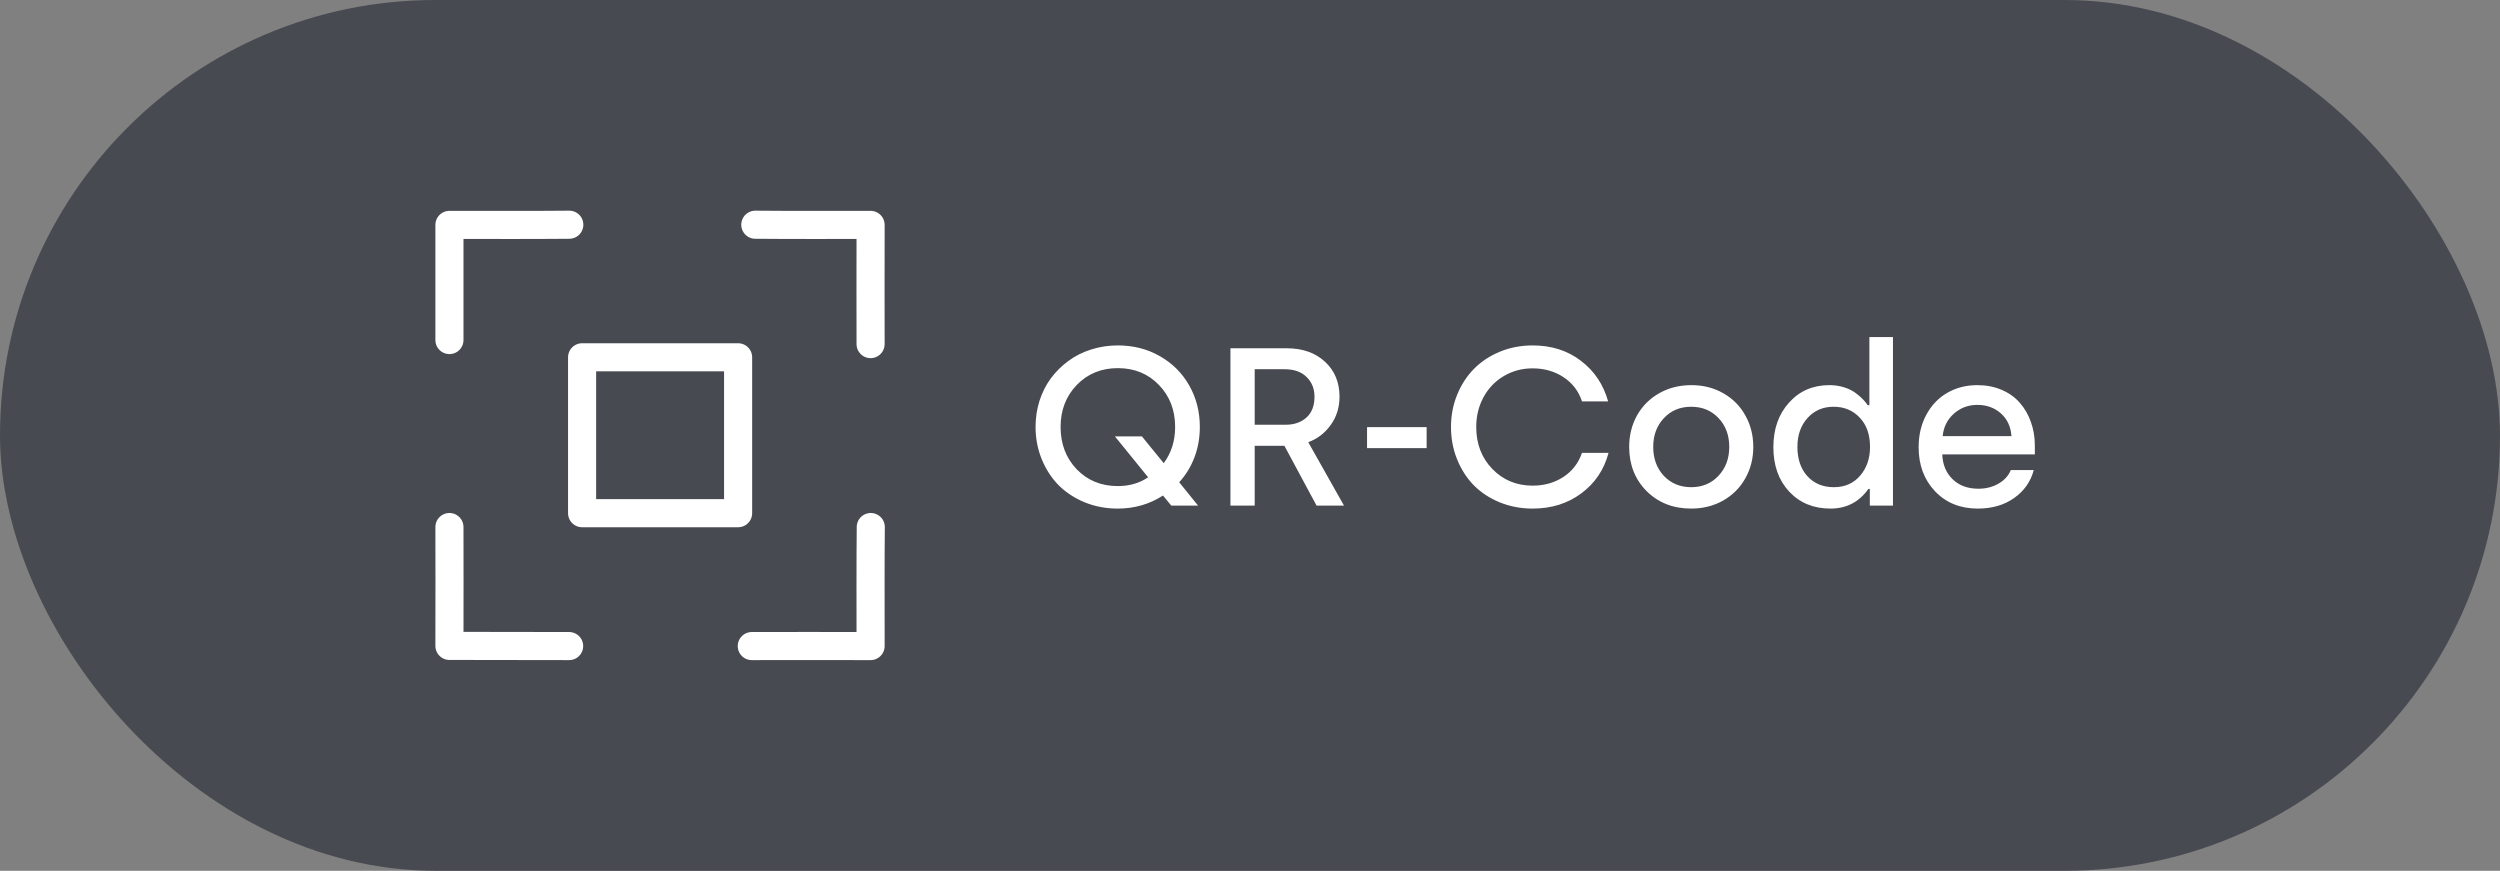 <svg width="178" height="62" viewBox="0 0 178 62" fill="none" xmlns="http://www.w3.org/2000/svg">
<rect x="0" y="0" width="178" height="62" fill="#808080" stroke="none"/>
<rect width="177.999" height="62" rx="31" fill="#484A51"/>
<path d="M40.534 16C37.898 16.025 35.249 16.012 32.6 16.012C32.425 16.012 32.237 16.012 32 16.012C32 16.225 32 16.4 32 16.575C32 19.125 32 21.663 32 24.212" stroke="white" stroke-width="2" stroke-miterlimit="10" stroke-linecap="round" stroke-linejoin="round"/>
<path d="M32 37.525C32.013 40.15 32 42.788 32 45.413C32 45.588 32 45.763 32 45.988C32.225 45.988 32.4 45.988 32.575 45.988C35.224 46 37.873 45.988 40.522 46" stroke="white" stroke-width="2" stroke-miterlimit="10" stroke-linecap="round" stroke-linejoin="round"/>
<path d="M53.527 46C56.201 45.988 58.888 46 61.562 46C61.674 46 61.786 46 61.986 46C61.986 45.813 61.986 45.638 61.986 45.463C61.986 42.813 61.974 40.175 61.999 37.525" stroke="white" stroke-width="2" stroke-miterlimit="10" stroke-linecap="round" stroke-linejoin="round"/>
<path d="M61.986 24.5C61.974 21.875 61.986 19.238 61.986 16.613C61.986 16.438 61.986 16.25 61.986 16.012C59.2 16.012 56.489 16.025 53.777 16" stroke="white" stroke-width="2" stroke-miterlimit="10" stroke-linecap="round" stroke-linejoin="round"/>
<path d="M41.445 25.439C45.156 25.439 48.842 25.439 52.553 25.439C52.553 29.139 52.553 32.827 52.553 36.539C48.867 36.539 45.169 36.539 41.445 36.539C41.445 32.864 41.445 29.177 41.445 25.439Z" stroke="white" stroke-width="2" stroke-miterlimit="10" stroke-linecap="round" stroke-linejoin="round"/>
<path d="M73.732 30.398C73.732 29.747 73.826 29.125 74.014 28.531C74.206 27.938 74.477 27.404 74.826 26.93C75.18 26.456 75.597 26.044 76.076 25.695C76.555 25.341 77.094 25.07 77.693 24.883C78.297 24.69 78.93 24.594 79.592 24.594C80.696 24.594 81.693 24.849 82.584 25.359C83.48 25.87 84.178 26.568 84.678 27.453C85.178 28.338 85.428 29.32 85.428 30.398C85.428 31.169 85.3 31.891 85.045 32.562C84.79 33.234 84.428 33.825 83.959 34.336L85.303 36H83.397L82.803 35.281C81.85 35.901 80.774 36.211 79.576 36.211C78.748 36.211 77.972 36.065 77.248 35.773C76.524 35.477 75.904 35.073 75.389 34.562C74.878 34.047 74.475 33.43 74.178 32.711C73.881 31.987 73.732 31.216 73.732 30.398ZM75.514 30.398C75.514 31.607 75.897 32.612 76.662 33.414C77.433 34.211 78.409 34.609 79.592 34.609C80.409 34.609 81.128 34.401 81.748 33.984L79.381 31.07H81.303L82.857 32.977C83.399 32.253 83.67 31.393 83.67 30.398C83.67 29.201 83.284 28.203 82.514 27.406C81.743 26.609 80.769 26.211 79.592 26.211C78.415 26.211 77.441 26.609 76.67 27.406C75.899 28.203 75.514 29.201 75.514 30.398ZM87.607 36V24.797H91.607C92.743 24.797 93.654 25.117 94.342 25.758C95.029 26.393 95.373 27.221 95.373 28.242C95.373 29.013 95.162 29.688 94.74 30.266C94.324 30.844 93.792 31.25 93.147 31.484L95.693 36H93.74L91.451 31.742H89.334V36H87.607ZM89.334 30.242H91.529C92.144 30.242 92.641 30.07 93.022 29.727C93.402 29.383 93.592 28.888 93.592 28.242C93.592 27.674 93.404 27.208 93.029 26.844C92.659 26.474 92.139 26.289 91.467 26.289H89.334V30.242ZM97.334 31.906V30.414H101.576V31.906H97.334ZM103.311 30.398C103.311 29.586 103.456 28.823 103.748 28.109C104.04 27.391 104.441 26.773 104.951 26.258C105.462 25.742 106.076 25.336 106.795 25.039C107.519 24.742 108.295 24.594 109.123 24.594C110.462 24.594 111.607 24.958 112.561 25.688C113.519 26.417 114.165 27.38 114.498 28.578H112.639C112.394 27.844 111.954 27.268 111.318 26.852C110.683 26.435 109.951 26.227 109.123 26.227C108.373 26.227 107.691 26.409 107.076 26.773C106.462 27.133 105.98 27.633 105.631 28.273C105.282 28.909 105.107 29.617 105.107 30.398C105.107 31.602 105.49 32.599 106.256 33.391C107.021 34.182 107.977 34.578 109.123 34.578C109.951 34.578 110.68 34.372 111.311 33.961C111.941 33.55 112.383 32.977 112.639 32.242H114.529C114.212 33.44 113.566 34.401 112.592 35.125C111.623 35.849 110.467 36.211 109.123 36.211C108.295 36.211 107.519 36.065 106.795 35.773C106.071 35.477 105.454 35.073 104.943 34.562C104.438 34.047 104.04 33.43 103.748 32.711C103.456 31.992 103.311 31.221 103.311 30.398ZM115.998 31.82C115.998 30.992 116.186 30.242 116.561 29.57C116.941 28.898 117.469 28.372 118.146 27.992C118.824 27.612 119.584 27.422 120.428 27.422C121.271 27.422 122.029 27.615 122.701 28C123.378 28.385 123.902 28.914 124.271 29.586C124.646 30.253 124.834 30.997 124.834 31.82C124.834 32.643 124.644 33.391 124.264 34.062C123.889 34.729 123.363 35.255 122.686 35.641C122.008 36.021 121.251 36.211 120.412 36.211C119.131 36.211 118.074 35.797 117.24 34.969C116.412 34.135 115.998 33.086 115.998 31.82ZM117.709 31.82C117.709 32.654 117.962 33.341 118.467 33.883C118.977 34.419 119.626 34.688 120.412 34.688C121.204 34.688 121.852 34.417 122.357 33.875C122.868 33.333 123.123 32.648 123.123 31.82C123.123 30.987 122.868 30.302 122.357 29.766C121.852 29.229 121.204 28.961 120.412 28.961C119.62 28.961 118.972 29.232 118.467 29.773C117.962 30.31 117.709 30.992 117.709 31.82ZM127.389 35C126.639 34.193 126.264 33.141 126.264 31.844C126.264 30.547 126.636 29.487 127.381 28.664C128.126 27.836 129.081 27.422 130.248 27.422C130.623 27.422 130.975 27.474 131.303 27.578C131.631 27.682 131.904 27.818 132.123 27.984C132.347 28.151 132.524 28.305 132.654 28.445C132.785 28.581 132.894 28.716 132.982 28.852H133.1V24H134.779V36H133.131V34.812H133.029C132.368 35.745 131.467 36.211 130.326 36.211C129.123 36.211 128.144 35.807 127.389 35ZM127.975 31.82C127.975 32.685 128.212 33.38 128.686 33.906C129.165 34.427 129.792 34.688 130.568 34.688C131.35 34.688 131.975 34.414 132.443 33.867C132.912 33.32 133.146 32.638 133.146 31.82C133.146 30.94 132.902 30.245 132.412 29.734C131.928 29.219 131.308 28.961 130.553 28.961C129.792 28.961 129.173 29.229 128.693 29.766C128.214 30.297 127.975 30.982 127.975 31.82ZM136.607 31.844C136.607 30.974 136.79 30.203 137.154 29.531C137.519 28.854 138.016 28.333 138.646 27.969C139.282 27.604 139.995 27.422 140.787 27.422C141.423 27.422 142.001 27.534 142.521 27.758C143.042 27.982 143.472 28.289 143.811 28.68C144.154 29.07 144.417 29.526 144.6 30.047C144.787 30.568 144.881 31.128 144.881 31.727V32.352H138.287C138.318 33.086 138.566 33.677 139.029 34.125C139.493 34.573 140.105 34.797 140.865 34.797C141.396 34.797 141.87 34.677 142.287 34.438C142.709 34.198 143.003 33.875 143.17 33.469H144.803C144.584 34.292 144.118 34.956 143.404 35.461C142.696 35.961 141.834 36.211 140.818 36.211C139.574 36.211 138.561 35.802 137.779 34.984C136.998 34.161 136.607 33.115 136.607 31.844ZM138.318 31.055H143.217C143.165 30.367 142.912 29.826 142.459 29.43C142.006 29.029 141.449 28.828 140.787 28.828C140.141 28.828 139.584 29.037 139.115 29.453C138.646 29.87 138.381 30.404 138.318 31.055Z" fill="white"/>
</svg>
